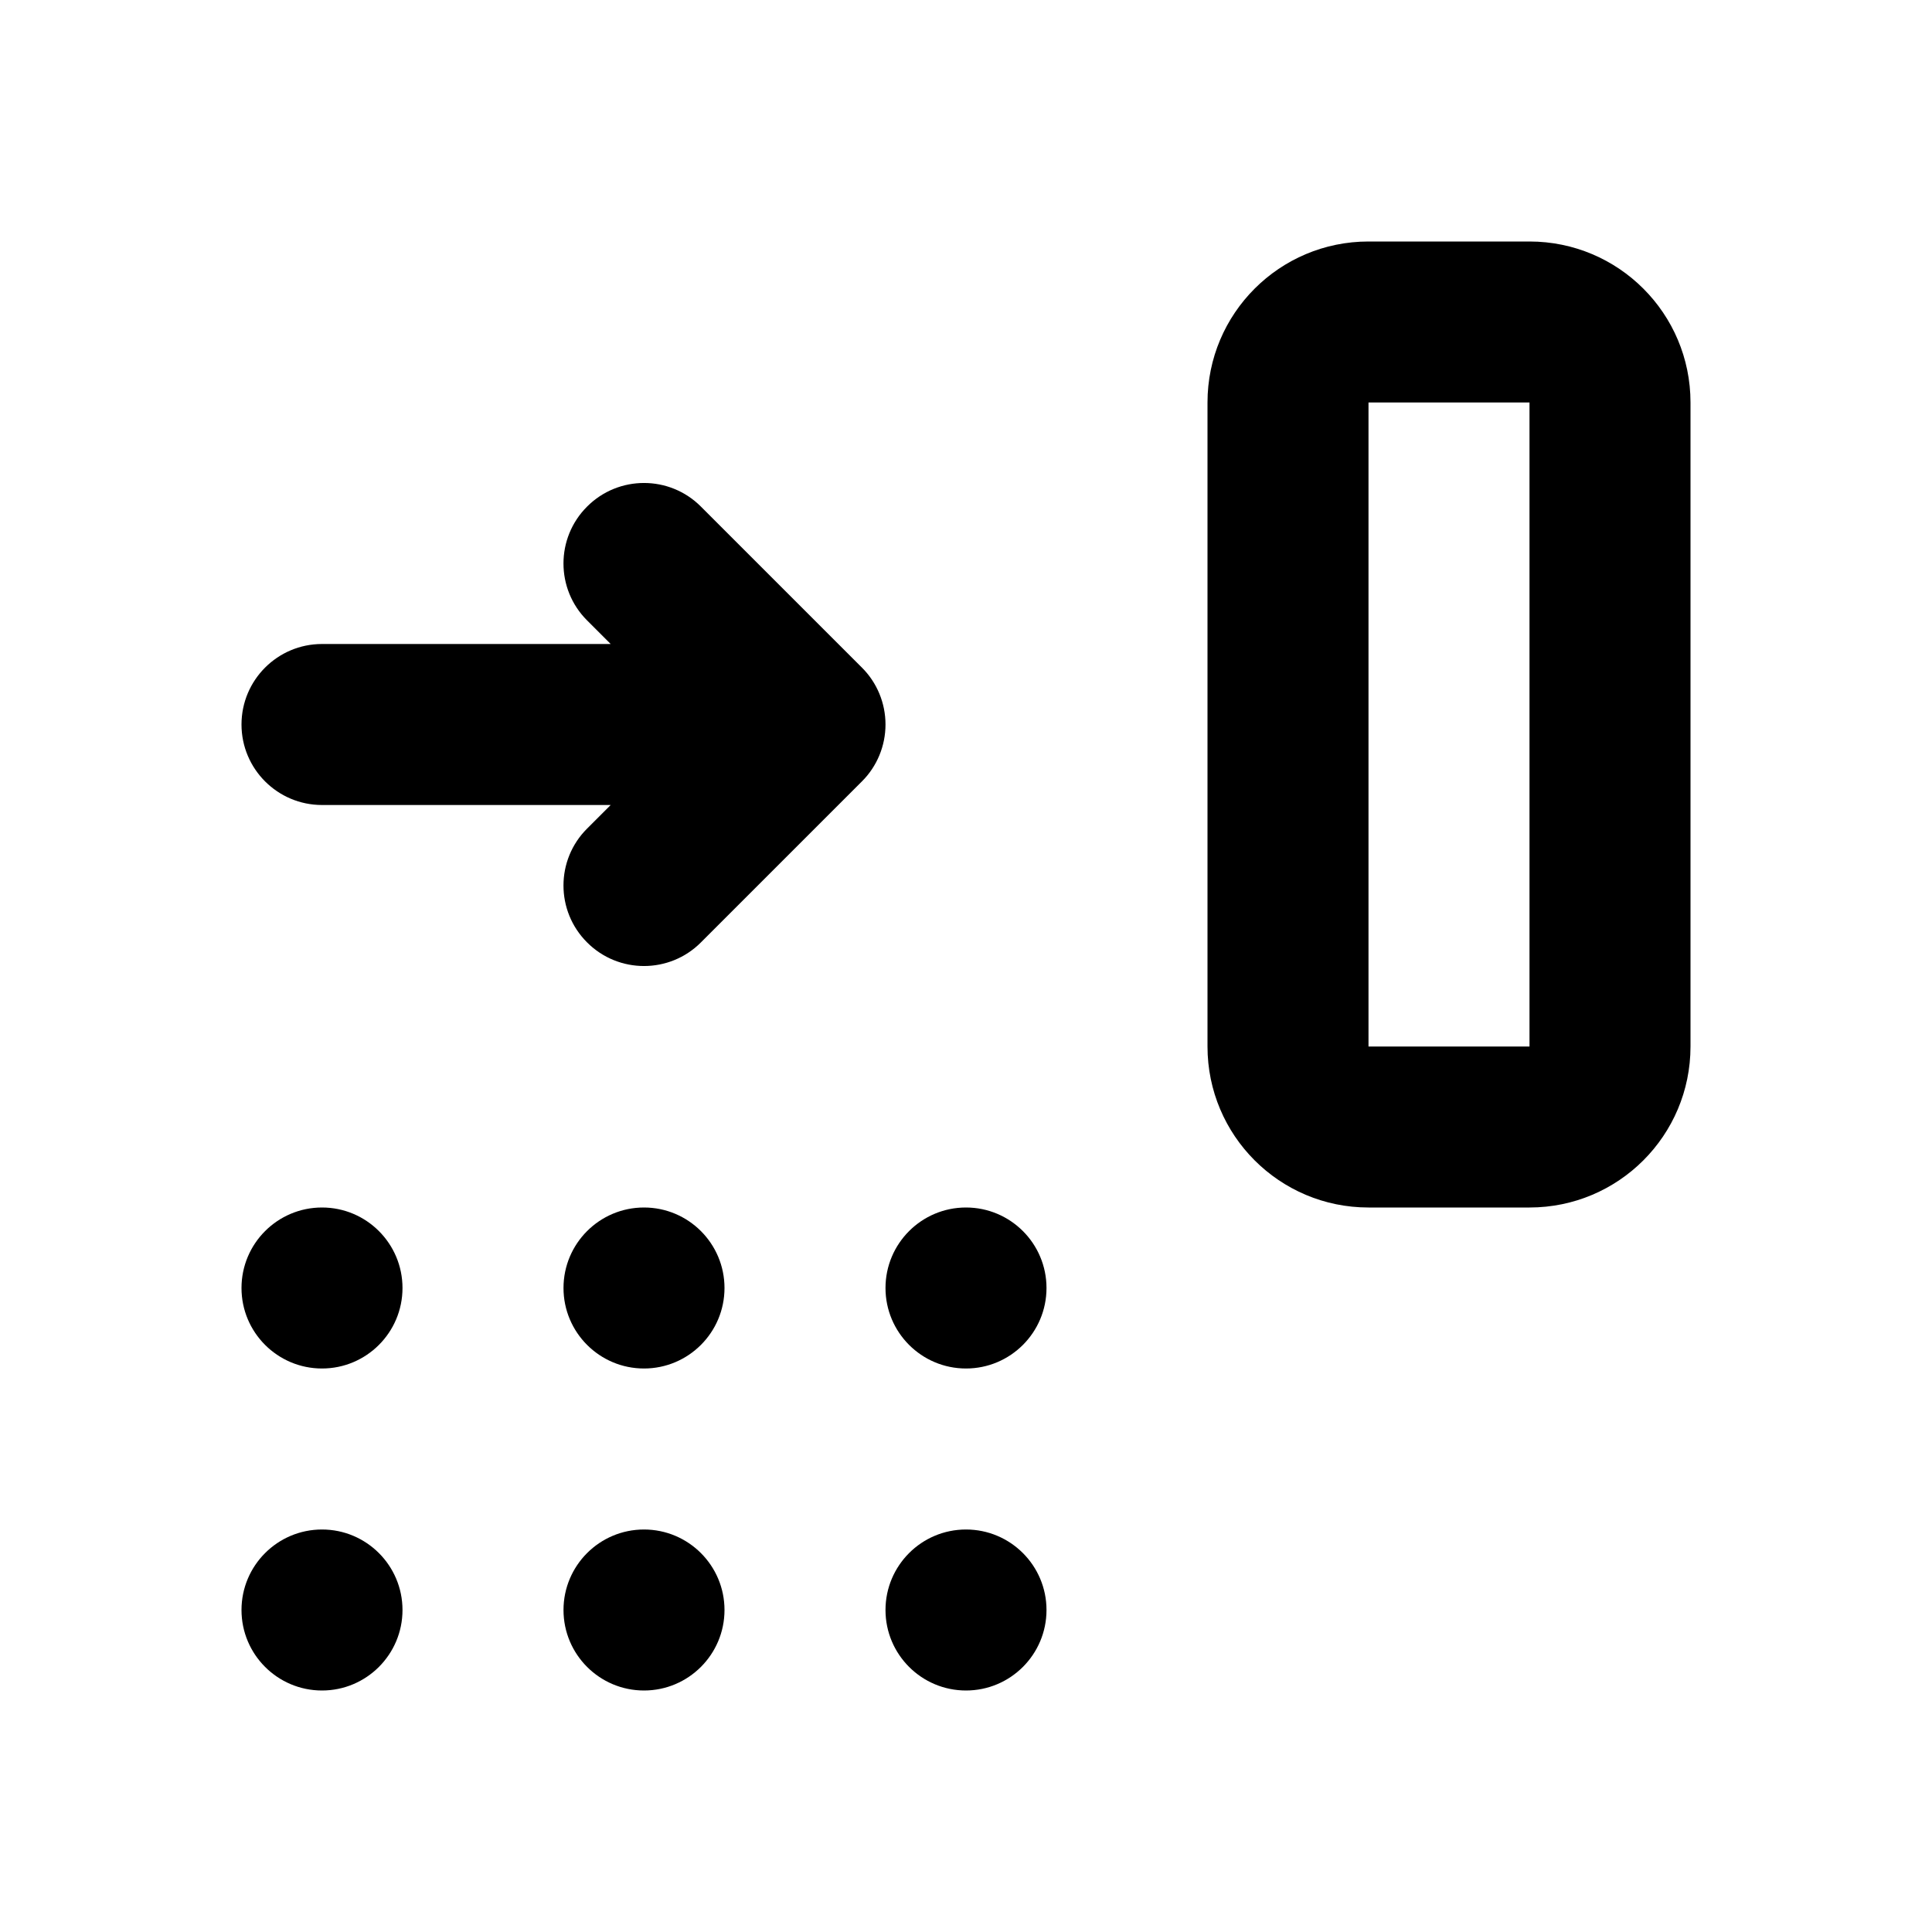 <svg width="24" height="24" viewBox="0 0 24 24" fill="none" xmlns="http://www.w3.org/2000/svg">
<path fill-rule="evenodd" clip-rule="evenodd" d="M17 3C15.895 3 15 3.895 15 5V13C15 14.105 15.895 15 17 15H19C20.105 15 21 14.105 21 13V5C21 3.895 20.105 3 19 3H17ZM17 5L19 5V13H17V5ZM8.707 6.293C8.317 5.902 7.683 5.902 7.293 6.293C6.902 6.683 6.902 7.317 7.293 7.707L7.586 8H4C3.448 8 3 8.448 3 9C3 9.552 3.448 10 4 10H7.586L7.293 10.293C6.902 10.683 6.902 11.317 7.293 11.707C7.683 12.098 8.317 12.098 8.707 11.707L10.707 9.707C10.895 9.52 11 9.265 11 9C11 8.735 10.895 8.48 10.707 8.293L8.707 6.293ZM12 17C12.552 17 13 16.552 13 16C13 15.448 12.552 15 12 15C11.448 15 11 15.448 11 16C11 16.552 11.448 17 12 17ZM13 20C13 20.552 12.552 21 12 21C11.448 21 11 20.552 11 20C11 19.448 11.448 19 12 19C12.552 19 13 19.448 13 20ZM8 17C8.552 17 9 16.552 9 16C9 15.448 8.552 15 8 15C7.448 15 7 15.448 7 16C7 16.552 7.448 17 8 17ZM9 20C9 20.552 8.552 21 8 21C7.448 21 7 20.552 7 20C7 19.448 7.448 19 8 19C8.552 19 9 19.448 9 20ZM4 17C4.552 17 5 16.552 5 16C5 15.448 4.552 15 4 15C3.448 15 3 15.448 3 16C3 16.552 3.448 17 4 17ZM5 20C5 20.552 4.552 21 4 21C3.448 21 3 20.552 3 20C3 19.448 3.448 19 4 19C4.552 19 5 19.448 5 20Z" fill="currentColor"/>
</svg>
